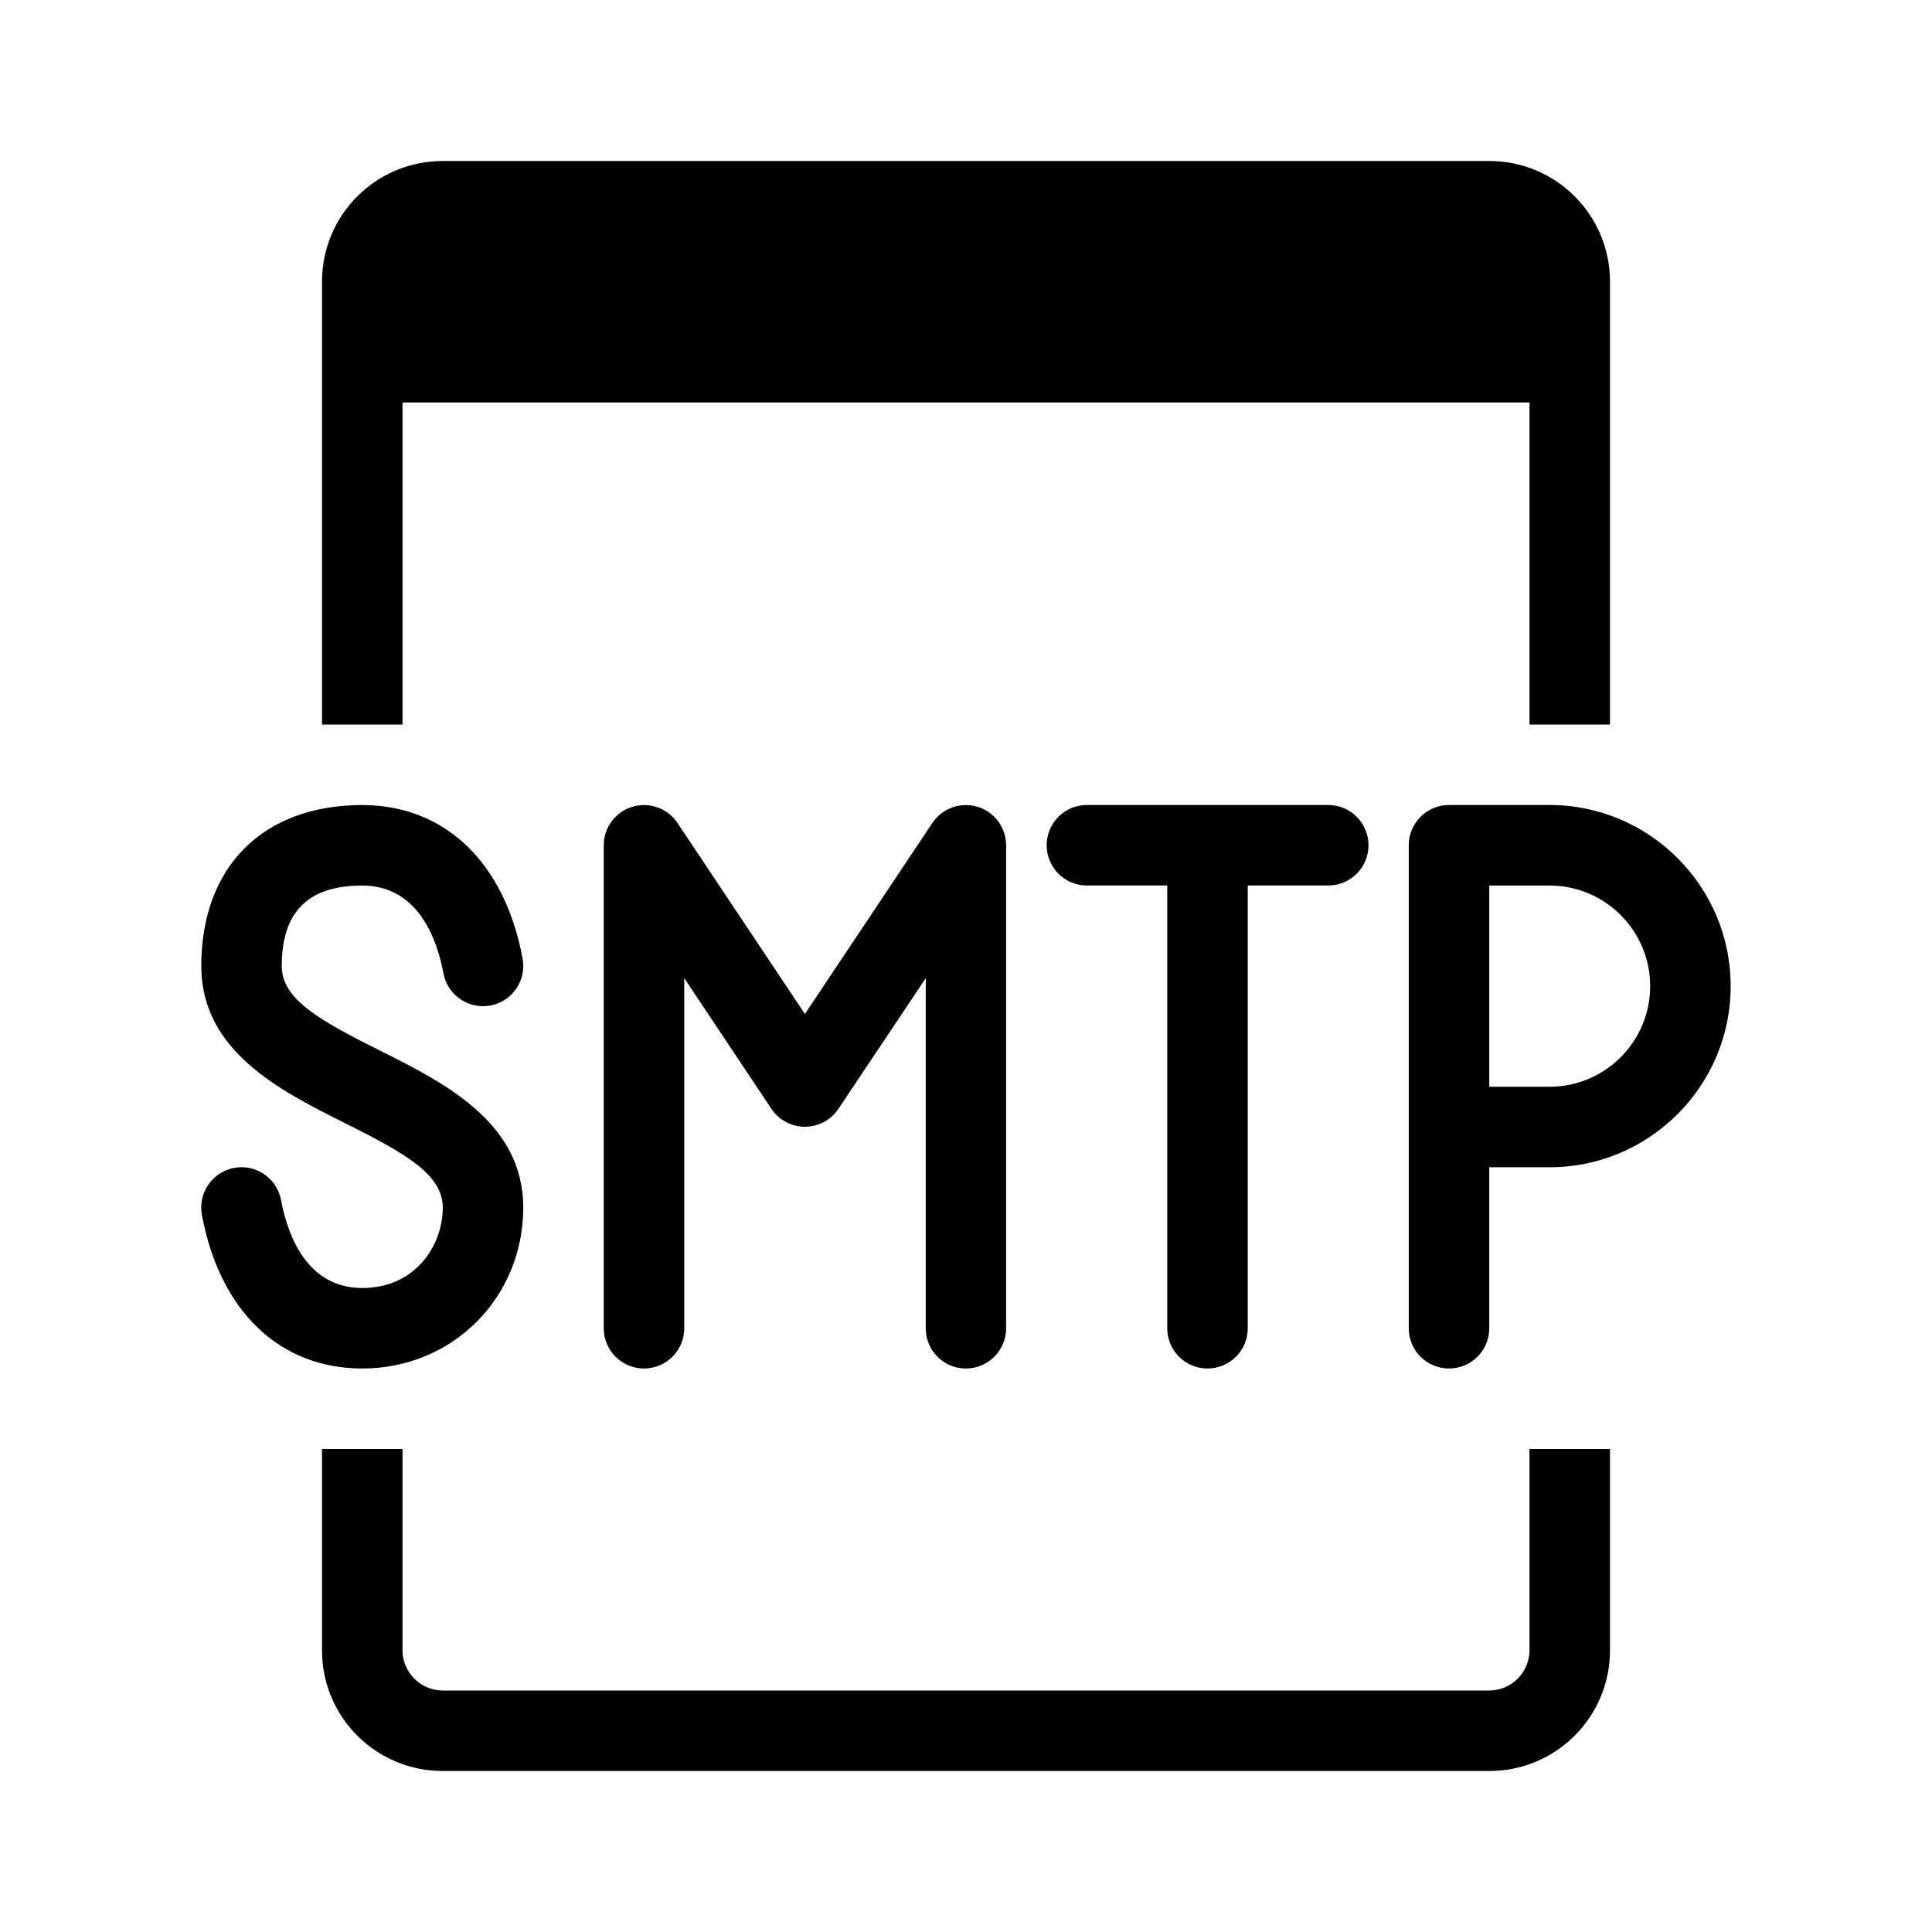 <?xml version="1.0" encoding="utf-8"?>
<!-- Generator: Adobe Illustrator 16.0.0, SVG Export Plug-In . SVG Version: 6.00 Build 0)  -->
<svg xmlns="http://www.w3.org/2000/svg" xmlns:xlink="http://www.w3.org/1999/xlink" version="1.1" id="Layer_1" x="0px" y="0px" width="48px" height="48px" viewBox="0 0 48 48" enable-background="new 0 0 48 48" xml:space="preserve">
<path d="M10,18H8V7c0-1.66,1.34-3,3-3h26c1.66,0,3,1.34,3,3v11h-2v-8H10V18z M38,41c0,0.55-0.45,1-1,1H11c-0.55,0-1-0.45-1-1v-5H8v5  c0,1.66,1.34,3,3,3h26c1.66,0,3-1.34,3-3v-5h-2V41z M13,30c0-2.118-1.97-3.103-3.553-3.895C7.924,25.344,7,24.823,7,24  c0-1.345,0.654-1.999,2-1.999c1.404,0,1.866,1.366,2.017,2.18c0.101,0.542,0.621,0.899,1.165,0.802  c0.543-0.101,0.902-0.622,0.802-1.165c-0.442-2.39-1.931-3.817-3.983-3.817c-2.467,0-4,1.532-4,3.999  c0,2.118,1.97,3.103,3.553,3.895C10.075,28.656,11,29.178,11,30c0,0.97-0.701,2-2,2c-1.404,0-1.866-1.367-2.017-2.182  c-0.1-0.543-0.622-0.905-1.165-0.802c-0.543,0.101-0.902,0.622-0.802,1.165C5.458,32.572,6.947,34,9,34C11.243,34,13,32.243,13,30z   M23.997,34c0.552,0,1-0.447,1-1V21.001c0-0.44-0.289-0.829-0.71-0.957c-0.42-0.127-0.877,0.036-1.122,0.402l-3.167,4.746  l-3.166-4.746c-0.245-0.366-0.702-0.529-1.122-0.402C15.289,20.172,15,20.561,15,21.001V33c0,0.553,0.448,1,1,1s1-0.447,1-1v-8.698  l2.166,3.247c0.186,0.278,0.498,0.445,0.832,0.445c0.334,0,0.646-0.167,0.832-0.445L23,24.302L23,33C23,33.553,23.444,34,23.997,34z   M42.998,24.5c0,2.481-2.018,4.5-4.498,4.5H37v4c0,0.553-0.447,1-1,1s-1-0.447-1-1V21.001C35,20.449,35.447,20,36,20h2.5  C40.98,20,42.998,22.02,42.998,24.5z M40.998,24.5c0-1.378-1.121-2.499-2.498-2.499H37V27h1.5C39.877,27,40.998,25.879,40.998,24.5z   M30,34c0.553,0,1-0.447,1-1V22h2c0.553,0,1-0.448,1-1s-0.447-1-1-1h-5.996c-0.553,0-1,0.448-1,1s0.447,1,1,1H29v11  C29,33.553,29.447,34,30,34z"/>
</svg>
